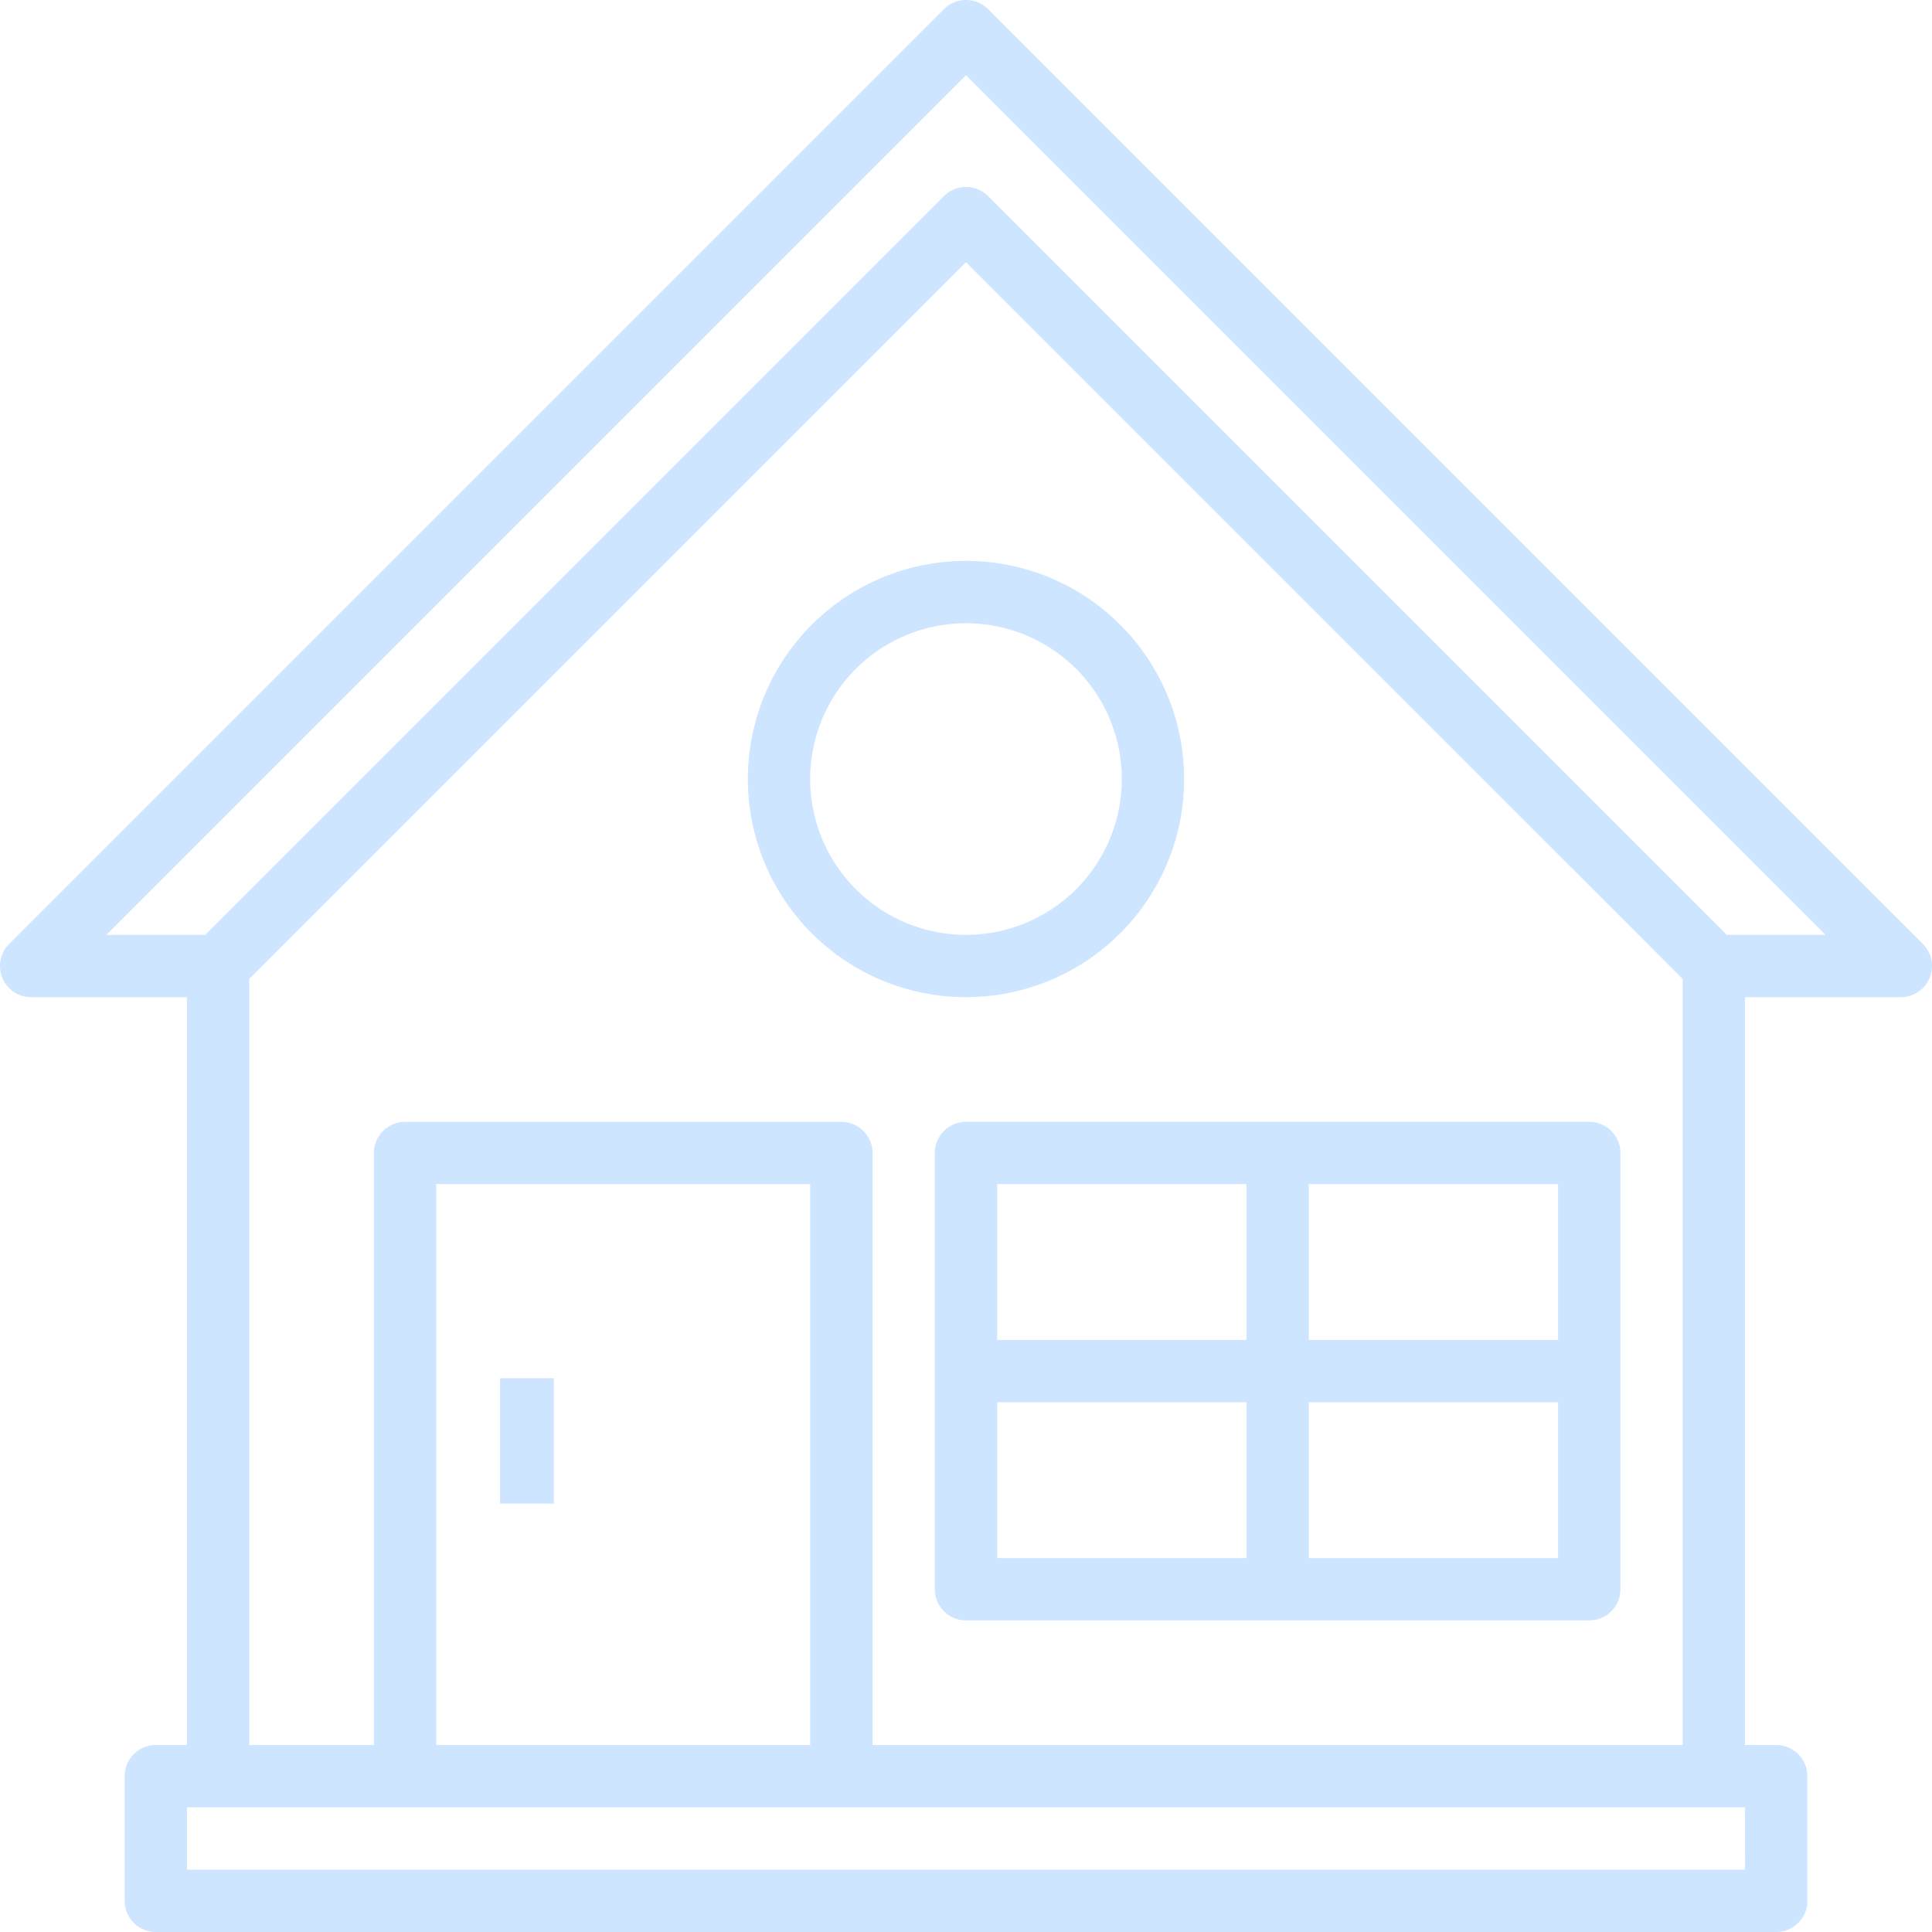 <svg xmlns="http://www.w3.org/2000/svg" width="107.805" height="107.805" viewBox="0 0 107.805 107.805">
  <g id="sydney-opera-house" transform="translate(-1 -1)" opacity="0.203">
    <path id="Контур_78" data-name="Контур 78" d="M108.3,53.673,56.132,1.509a1.739,1.739,0,0,0-2.459,0L1.509,53.673a1.739,1.739,0,0,0,1.229,2.968h8.694V98.372H9.694a1.739,1.739,0,0,0-1.739,1.739v6.955a1.739,1.739,0,0,0,1.739,1.739h90.417a1.739,1.739,0,0,0,1.739-1.739v-6.955a1.739,1.739,0,0,0-1.739-1.739H98.372V56.641h8.694a1.739,1.739,0,0,0,1.229-2.968Zm-9.923,51.654H11.433V101.85h86.94ZM46.209,98.372H25.343v-31.3H46.209Zm3.478,0V65.335A1.739,1.739,0,0,0,47.947,63.6H23.6a1.739,1.739,0,0,0-1.739,1.739V98.372H14.91V55.622L54.9,15.63,94.895,55.622v42.75ZM97.354,53.164,56.132,11.942a1.739,1.739,0,0,0-2.459,0L12.452,53.164H6.936L54.9,5.2l47.966,47.966Z" fill="#077bff"/>
    <path id="Контур_79" data-name="Контур 79" d="M49.343,31.172A12.172,12.172,0,1,0,37.172,43.343,12.172,12.172,0,0,0,49.343,31.172Zm-20.866,0a8.694,8.694,0,1,1,8.694,8.694,8.694,8.694,0,0,1-8.694-8.694Z" transform="translate(17.731 13.298)" fill="#077bff"/>
    <path id="Контур_80" data-name="Контур 80" d="M67.515,37H32.739A1.739,1.739,0,0,0,31,38.739V63.082a1.739,1.739,0,0,0,1.739,1.739H67.515a1.739,1.739,0,0,0,1.739-1.739V38.739A1.739,1.739,0,0,0,67.515,37ZM65.776,49.172H51.866V40.478h13.91ZM48.388,40.478v8.694H34.478V40.478ZM34.478,52.649h13.91v8.694H34.478Zm17.388,8.694V52.649h13.91v8.694Z" transform="translate(22.164 26.597)" fill="#077bff"/>
    <rect id="Прямоугольник_210" data-name="Прямоугольник 210" width="3" height="7" transform="translate(28.903 77.903)" fill="#077bff"/>
  </g>
</svg>
